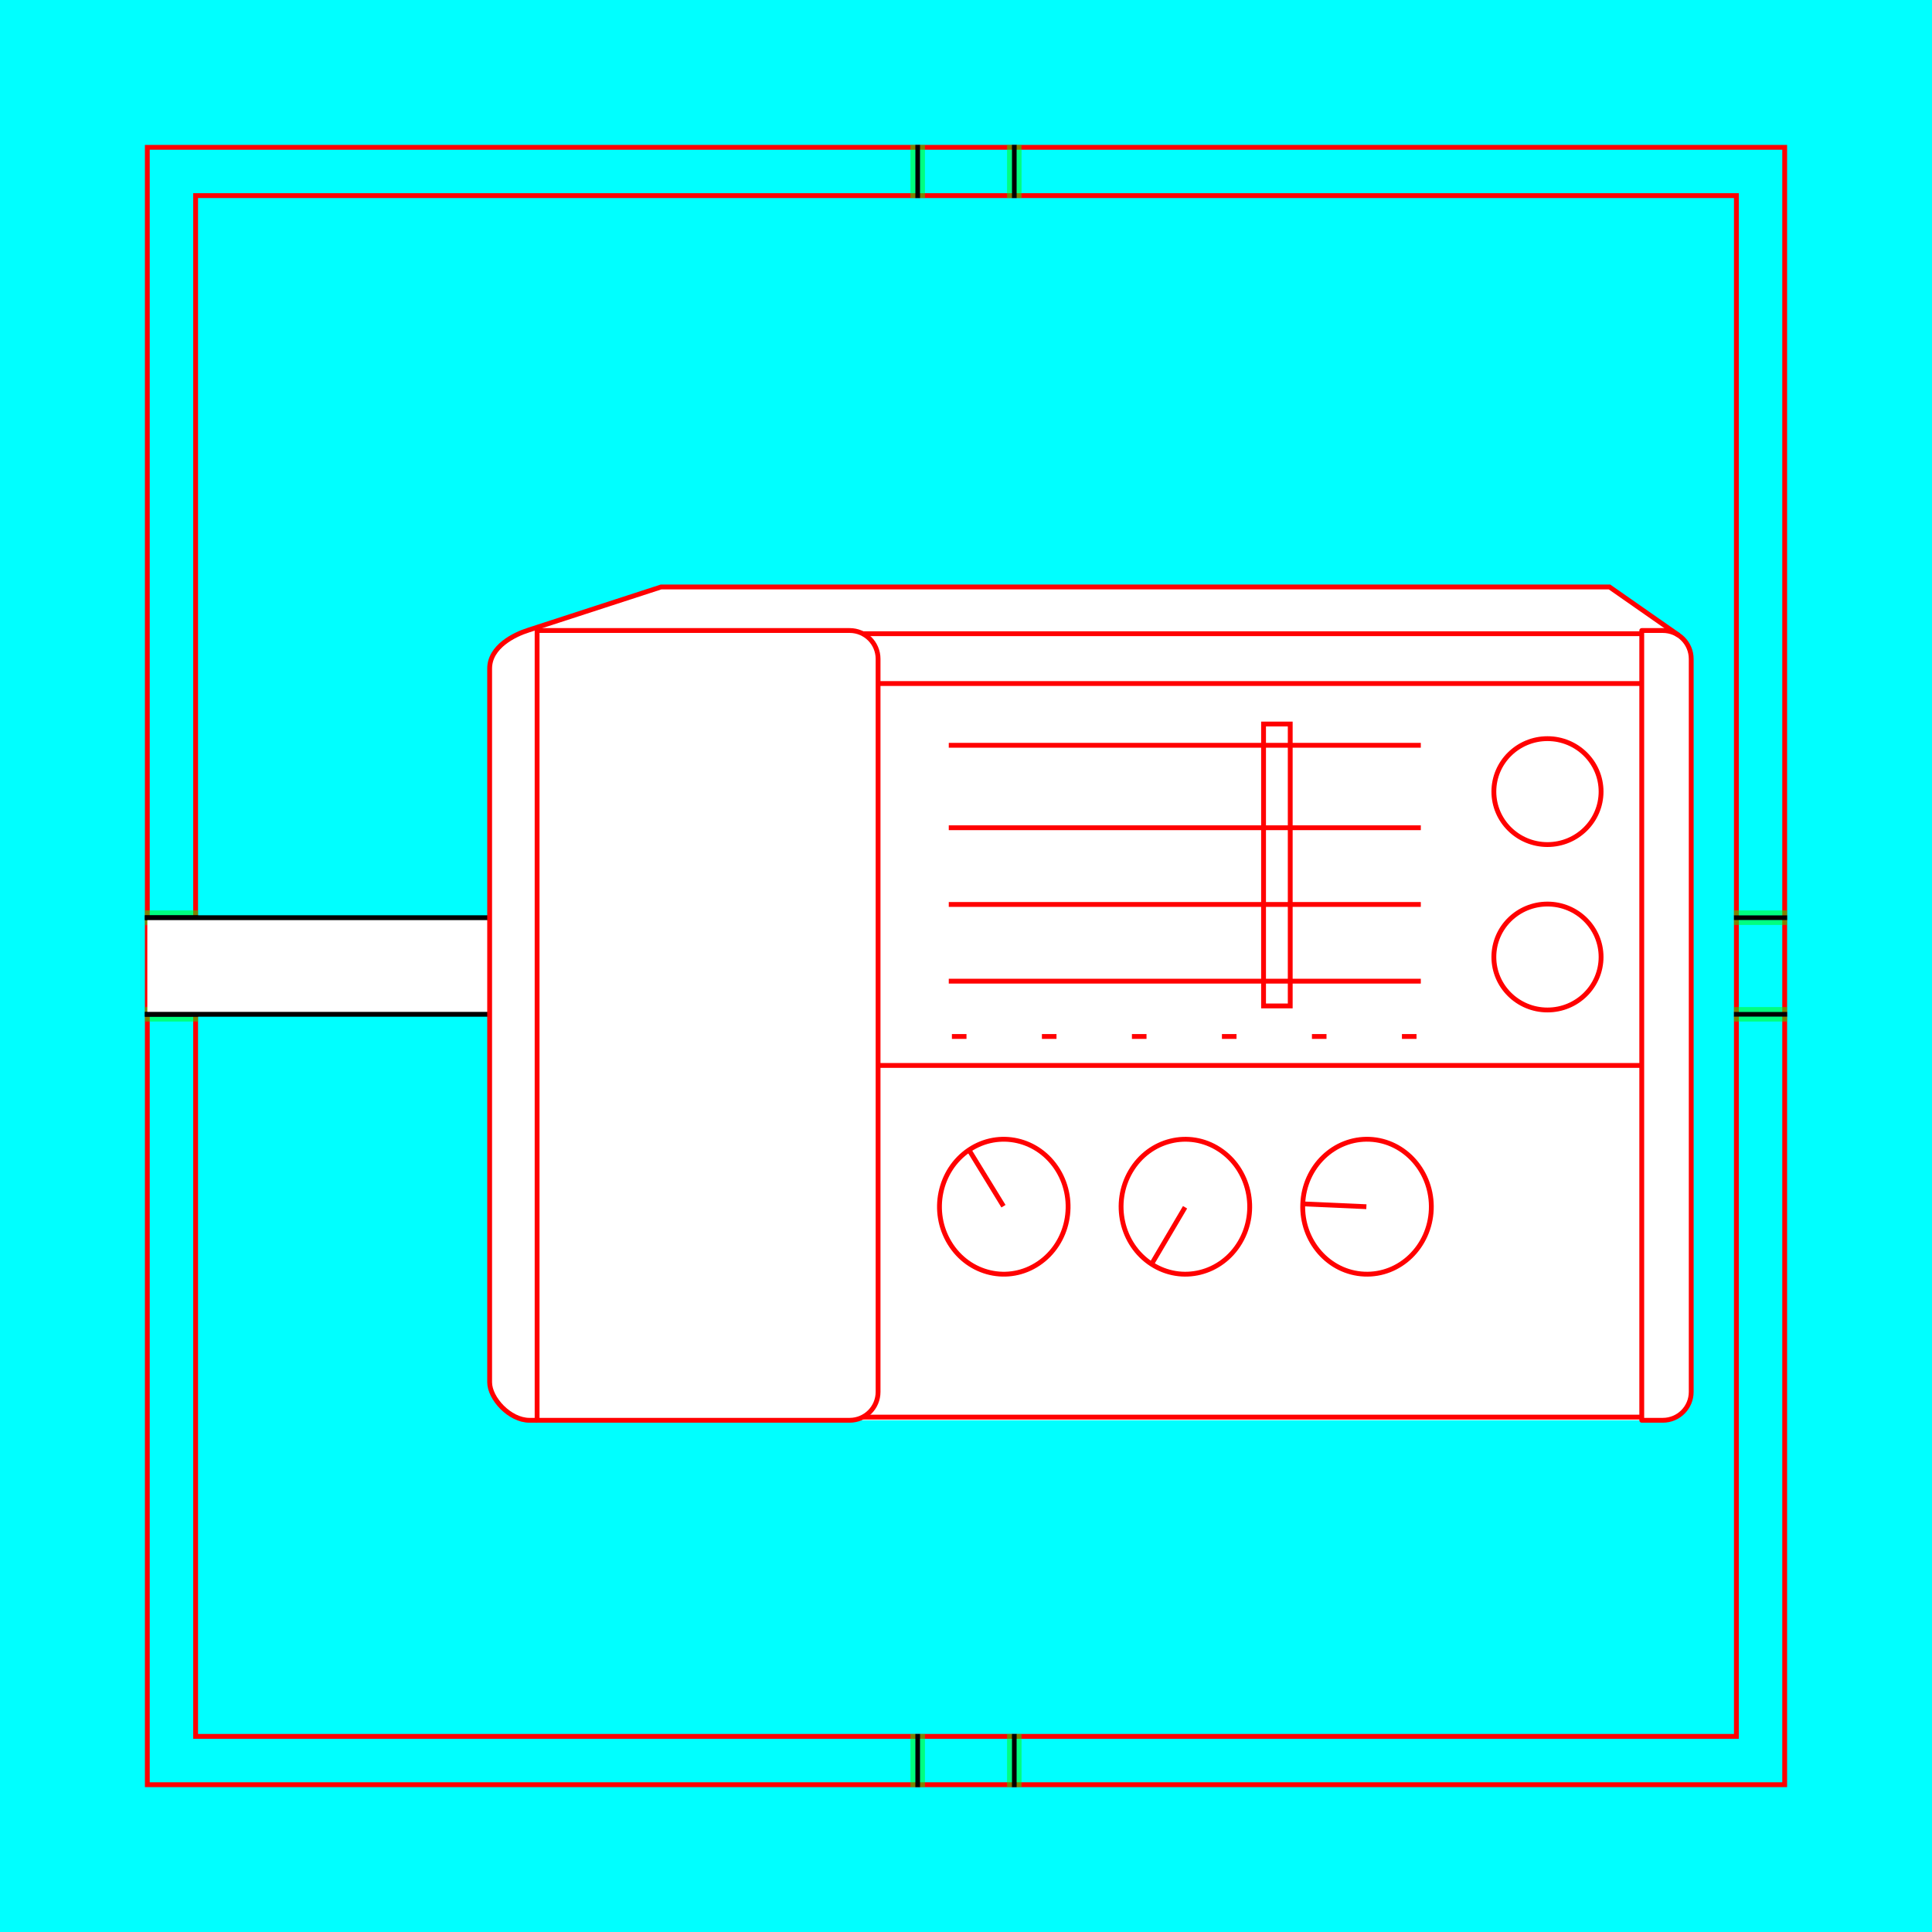 <?xml version="1.0" encoding="UTF-8" standalone="no"?>
<!-- Created with Inkscape (http://www.inkscape.org/) -->

<svg
   xmlns:dc="http://purl.org/dc/elements/1.1/"
   xmlns:cc="http://creativecommons.org/ns#"
   xmlns:rdf="http://www.w3.org/1999/02/22-rdf-syntax-ns#"
   xmlns:svg="http://www.w3.org/2000/svg"
   xmlns="http://www.w3.org/2000/svg"
   xmlns:sodipodi="http://sodipodi.sourceforge.net/DTD/sodipodi-0.dtd"
   xmlns:inkscape="http://www.inkscape.org/namespaces/inkscape"
   style="display:inline"
   sodipodi:docname="141021_Radio_00_00_00_SW_.svg"
   inkscape:version="0.48.3.1 r9886"
   version="1.1"
   id="svg2902"
   height="400"
   width="400">
  <rect width="100%" height="100%" fill="#333333" stroke="none"/>
  <sodipodi:namedview
     id="base"
     pagecolor="#ffffff"
     bordercolor="#666666"
     borderopacity="1.0"
     inkscape:pageopacity="0.0"
     inkscape:pageshadow="2"
     inkscape:zoom="0.94309585"
     inkscape:cx="181.97753"
     inkscape:cy="105.67581"
     inkscape:document-units="px"
     inkscape:current-layer="tv001"
     showgrid="false"
     inkscape:window-width="1018"
     inkscape:window-height="709"
     inkscape:window-x="0"
     inkscape:window-y="1"
     inkscape:window-maximized="0"
     showguides="true"
     inkscape:guide-bbox="true"
     inkscape:snap-bbox="true"
     inkscape:snap-global="false" />
  <defs
     id="defs2904" />
  <g
     inkscape:groupmode="layer"
     id="layer1"
     inkscape:label="XX_BG"
     sodipodi:insensitive="true"
     style="display:inline">
    <path
       style="color:#000000;fill:#00ffff;fill-opacity:1;fill-rule:nonzero;stroke:none;stroke-width:0;marker:none;visibility:visible;display:inline;overflow:visible;enable-background:accumulate"
       d="m 0,0 400,0 0,400 -400,0 z"
       id="rect3096"
       inkscape:connector-curvature="0" />
  </g>
  <g
     style="display:inline"
     id="XX_referenz"
     inkscape:groupmode="layer"
     inkscape:label="XX_Referenz"
     sodipodi:insensitive="true">
    <path
       sodipodi:insensitive="true"
       inkscape:label="#innerframe"
       d="m 40.5,40.5 319,0 0,319 -319,0 0,-319 z"
       style="fill:none;stroke:#ff0000;stroke-width:1;stroke-linecap:round;stroke-linejoin:miter;stroke-miterlimit:3.9;stroke-opacity:1;stroke-dasharray:none"
       id="innerframe"
       inkscape:connector-curvature="0" />
    <path
       sodipodi:insensitive="true"
       sodipodi:nodetypes="ccccc"
       inkscape:label="#outerframe"
       d="m 30.5,30.5 339,0 0,339 -339,0 0,-339 z"
       style="fill:none;stroke:#ff0000;stroke-width:1;stroke-linecap:round;stroke-linejoin:miter;stroke-miterlimit:3.9;stroke-opacity:1;stroke-dasharray:none;display:inline"
       id="outerframe"
       inkscape:connector-curvature="0" />
    <path
       id="left-bottom"
       d="m 30.5,210 10,0"
       style="fill:none;stroke:#000000;stroke-width:1px;stroke-linecap:square;stroke-linejoin:miter;stroke-opacity:1"
       inkscape:connector-curvature="0" />
    <path
       id="left-top"
       d="m 30.5,190 10,0"
       style="fill:none;stroke:#000000;stroke-width:1px;stroke-linecap:square;stroke-linejoin:miter;stroke-opacity:1;display:inline"
       inkscape:connector-curvature="0" />
    <path
       sodipodi:insensitive="true"
       id="ref-left-bi"
       d="m 30.5,209 10,0"
       style="opacity:0.5;fill:none;stroke:#00ff00;stroke-width:1px;stroke-linecap:square;stroke-linejoin:miter;stroke-opacity:1"
       inkscape:connector-curvature="0" />
    <path
       sodipodi:insensitive="true"
       id="ref-left-bo"
       d="m 30.5,211 10,0"
       style="opacity:0.5;fill:none;stroke:#00ff00;stroke-width:1px;stroke-linecap:square;stroke-linejoin:miter;stroke-opacity:1;display:inline"
       inkscape:connector-curvature="0" />
    <path
       sodipodi:insensitive="true"
       id="ref-left-to"
       d="m 30.5,189 10,0"
       style="opacity:0.5;fill:none;stroke:#00ff00;stroke-width:1px;stroke-linecap:square;stroke-linejoin:miter;stroke-opacity:1;display:inline"
       inkscape:connector-curvature="0" />
    <path
       sodipodi:insensitive="true"
       id="ref-left-ti"
       d="m 30.5,191 10,0"
       style="opacity:0.5;fill:none;stroke:#00ff00;stroke-width:1px;stroke-linecap:square;stroke-linejoin:miter;stroke-opacity:1;display:inline"
       inkscape:connector-curvature="0" />
    <path
       id="top-left"
       d="m 190,30.5 0,10"
       style="fill:none;stroke:#000000;stroke-width:1px;stroke-linecap:square;stroke-linejoin:miter;stroke-opacity:1"
       inkscape:connector-curvature="0" />
    <path
       id="top-right"
       d="m 210,30.5 0,10"
       style="fill:none;stroke:#000000;stroke-width:1px;stroke-linecap:square;stroke-linejoin:miter;stroke-opacity:1;display:inline"
       inkscape:connector-curvature="0" />
    <path
       sodipodi:insensitive="true"
       id="ref-top-li"
       d="m 191,30.5 0,10"
       style="opacity:0.5;fill:none;stroke:#00ff00;stroke-width:1px;stroke-linecap:square;stroke-linejoin:miter;stroke-opacity:1;display:inline"
       inkscape:connector-curvature="0" />
    <path
       sodipodi:insensitive="true"
       id="ref-top-lo"
       d="m 189,30.5 0,10"
       style="opacity:0.5;fill:none;stroke:#00ff00;stroke-width:1px;stroke-linecap:square;stroke-linejoin:miter;stroke-opacity:1;display:inline"
       inkscape:connector-curvature="0" />
    <path
       sodipodi:insensitive="true"
       id="ref-top-ro"
       d="m 211,30.5 0,10"
       style="opacity:0.5;fill:none;stroke:#00ff00;stroke-width:1px;stroke-linecap:square;stroke-linejoin:miter;stroke-opacity:1;display:inline"
       inkscape:connector-curvature="0" />
    <path
       sodipodi:insensitive="true"
       id="ref-top-ri"
       d="m 209,30.5 0,10"
       style="opacity:0.5;fill:none;stroke:#00ff00;stroke-width:1px;stroke-linecap:square;stroke-linejoin:miter;stroke-opacity:1;display:inline"
       inkscape:connector-curvature="0" />
    <path
       id="right-top"
       d="m 369.5,190 -10,0"
       style="fill:none;stroke:#000000;stroke-width:1px;stroke-linecap:square;stroke-linejoin:miter;stroke-opacity:1"
       inkscape:connector-curvature="0" />
    <path
       id="right-bottom"
       d="m 369.5,210 -10,0"
       style="fill:none;stroke:#000000;stroke-width:1px;stroke-linecap:square;stroke-linejoin:miter;stroke-opacity:1;display:inline"
       inkscape:connector-curvature="0" />
    <path
       sodipodi:insensitive="true"
       id="ref-right-ti"
       d="m 369.5,191 -10,0"
       style="opacity:0.5;fill:none;stroke:#00ff00;stroke-width:1px;stroke-linecap:square;stroke-linejoin:miter;stroke-opacity:1;display:inline"
       inkscape:connector-curvature="0" />
    <path
       sodipodi:insensitive="true"
       id="ref-right-to"
       d="m 369.5,189 -10,0"
       style="opacity:0.5;fill:none;stroke:#00ff00;stroke-width:1px;stroke-linecap:square;stroke-linejoin:miter;stroke-opacity:1;display:inline"
       inkscape:connector-curvature="0" />
    <path
       sodipodi:insensitive="true"
       id="ref-right-bo"
       d="m 369.5,211 -10,0"
       style="opacity:0.5;fill:none;stroke:#00ff00;stroke-width:1px;stroke-linecap:square;stroke-linejoin:miter;stroke-opacity:1;display:inline"
       inkscape:connector-curvature="0" />
    <path
       sodipodi:insensitive="true"
       id="ref-right-bi"
       d="m 369.5,209 -10,0"
       style="opacity:0.5;fill:none;stroke:#00ff00;stroke-width:1px;stroke-linecap:square;stroke-linejoin:miter;stroke-opacity:1;display:inline"
       inkscape:connector-curvature="0" />
    <path
       id="bottom-right"
       d="m 210,369.5 0,-10"
       style="fill:none;stroke:#000000;stroke-width:1px;stroke-linecap:square;stroke-linejoin:miter;stroke-opacity:1"
       inkscape:connector-curvature="0" />
    <path
       id="bottom-left"
       d="m 190,369.5 0,-10"
       style="fill:none;stroke:#000000;stroke-width:1px;stroke-linecap:square;stroke-linejoin:miter;stroke-opacity:1;display:inline"
       inkscape:connector-curvature="0" />
    <path
       sodipodi:insensitive="true"
       id="ref-bottom-ri"
       d="m 209,369.5 0,-10"
       style="opacity:0.5;fill:none;stroke:#00ff00;stroke-width:1px;stroke-linecap:square;stroke-linejoin:miter;stroke-opacity:1;display:inline"
       inkscape:connector-curvature="0" />
    <path
       sodipodi:insensitive="true"
       id="ref-bottom-ro"
       d="m 211,369.5 0,-10"
       style="opacity:0.5;fill:none;stroke:#00ff00;stroke-width:1px;stroke-linecap:square;stroke-linejoin:miter;stroke-opacity:1;display:inline"
       inkscape:connector-curvature="0" />
    <path
       sodipodi:insensitive="true"
       id="ref-bottom-lo"
       d="m 189,369.5 0,-10"
       style="opacity:0.5;fill:none;stroke:#00ff00;stroke-width:1px;stroke-linecap:square;stroke-linejoin:miter;stroke-opacity:1;display:inline"
       inkscape:connector-curvature="0" />
    <path
       sodipodi:insensitive="true"
       id="ref-bottom-li"
       d="m 191,369.5 0,-10"
       style="opacity:0.5;fill:none;stroke:#00ff00;stroke-width:1px;stroke-linecap:square;stroke-linejoin:miter;stroke-opacity:1;display:inline"
       inkscape:connector-curvature="0" />
  </g>
  <g
     inkscape:groupmode="layer"
     id="lt001"
     inkscape:label="LOUT-001"
     style="display:inline">
    <path
       id="left-top-7-1"
       style="fill:#ffffff;stroke:none;display:inline"
       d="m 30.5,190 70.486,0 0,20 L 30.5,210 z"
       sodipodi:nodetypes="ccccc"
       inkscape:connector-curvature="0" />
    <path
       id="left-top-7"
       style="fill:none;stroke:#000000;stroke-width:1px;stroke-linecap:square;stroke-linejoin:miter;stroke-opacity:1;display:inline"
       d="m 30.5,190 70.486,0 M 30.5,210 l 70.486,0"
       sodipodi:nodetypes="cccc"
       inkscape:connector-curvature="0" />
  </g>
  <g
     inkscape:groupmode="layer"
     id="tv001"
     inkscape:label="RADIO-001"
     style="display:inline">
    <path
       style="fill:#ffffff;stroke:none;display:inline"
       d="m 136.875,121.531 -27.438,8.938 c -2.874,0.895 -8.062,3.393 -8.062,7.969 l 0,147.719 c 0,3.383 4.168,7.906 8.25,7.906 l 1.594,0 228.688,0 4.344,0 c 3.258,0 5.906,-2.644 5.906,-5.906 l 0,-151.719 c 0,-2.036 -1.029,-3.851 -2.594,-4.906 l -14.344,-10 z"
       id="1102-6"
       inkscape:connector-curvature="0"
       sodipodi:nodetypes="ccsssccsssccc" />
    <path
       style="fill:none;stroke:#ff0000;stroke-width:1;stroke-linejoin:round;stroke-miterlimit:4;stroke-dasharray:none"
       id="1"
       d="m 339.909,294.054 0,-163.512 4.356,0 c 3.258,0 5.883,2.625 5.883,5.883 l 0,151.746 c 0,3.262 -2.625,5.883 -5.883,5.883 l -4.356,0 z m 0,0"
       inkscape:connector-curvature="0" />
    <path
       style="fill:none;stroke:#ff0000;stroke-width:1;stroke-linejoin:round;stroke-miterlimit:4;stroke-dasharray:none"
       id="2"
       d="m 111.202,294.054 0,-163.512 64.711,0 c 3.258,0 5.883,2.625 5.883,5.883 l 0,151.746 c 0,3.262 -2.625,5.883 -5.883,5.883 l -64.711,0 z m 0,0"
       inkscape:connector-curvature="0" />
    <path
       style="fill:none;stroke:#ff0000;stroke-width:1;stroke-miterlimit:4;stroke-dasharray:none"
       id="3"
       d="m 178.652,293.397 161.281,0"
       inkscape:connector-curvature="0" />
    <path
       style="fill:none;stroke:#ff0000;stroke-width:1;stroke-miterlimit:4;stroke-dasharray:none"
       id="4"
       d="m 178.62,131.202 161.266,0"
       inkscape:connector-curvature="0" />
    <path
       style="fill:none;stroke:#ff0000;stroke-width:1;stroke-miterlimit:4;stroke-dasharray:none"
       id="5"
       d="m 181.796,220.589 158.074,0"
       inkscape:connector-curvature="0" />
    <path
       style="fill:none;stroke:#ff0000;stroke-width:1;stroke-linejoin:round;stroke-miterlimit:4;stroke-dasharray:none"
       id="6"
       d="m 331.486,163.891 c 0,6.058 -4.966,10.968 -11.096,10.968 -6.131,0 -11.101,-4.91 -11.101,-10.968 0,-6.051 4.97,-10.962 11.101,-10.962 6.13,0 11.096,4.912 11.096,10.962 z m 0,0"
       inkscape:connector-curvature="0" />
    <path
       style="fill:none;stroke:#ff0000;stroke-width:1;stroke-linejoin:round;stroke-miterlimit:4;stroke-dasharray:none"
       id="7"
       d="m 331.486,198.138 c 0,6.056 -4.966,10.968 -11.096,10.968 -6.131,0 -11.101,-4.912 -11.101,-10.968 0,-6.056 4.97,-10.962 11.101,-10.962 6.13,0 11.096,4.906 11.096,10.962 z m 0,0"
       inkscape:connector-curvature="0" />
    <path
       style="fill:none;stroke:#ff0000;stroke-width:1;stroke-linejoin:round;stroke-miterlimit:4;stroke-dasharray:none"
       id="8"
       d="m 219.026,242.284 c 3.973,6.489 2.181,15.137 -4.004,19.302 -6.185,4.179 -14.427,2.288 -18.399,-4.2 -3.981,-6.489 -2.181,-15.122 4.004,-19.302 6.185,-4.165 14.418,-2.285 18.399,4.2 z m 0,0"
       inkscape:connector-curvature="0" />
    <path
       style="fill:none;stroke:#ff0000;stroke-width:1;stroke-miterlimit:4;stroke-dasharray:none"
       id="9"
       d="m 200.616,238.083 7.142,11.648"
       inkscape:connector-curvature="0" />
    <path
       style="fill:none;stroke:#ff0000;stroke-width:1;stroke-linejoin:round;stroke-miterlimit:4;stroke-dasharray:none"
       id="10"
       d="m 234.106,242.484 c 3.862,-6.557 12.072,-8.577 18.322,-4.517 6.251,4.06 8.187,12.661 4.317,19.221 -3.873,6.557 -12.083,8.589 -18.334,4.526 -6.251,-4.06 -8.176,-12.673 -4.306,-19.23 z m 0,0"
       inkscape:connector-curvature="0" />
    <path
       style="fill:none;stroke:#ff0000;stroke-width:1;stroke-miterlimit:4;stroke-dasharray:none"
       id="11"
       d="m 238.412,261.726 6.943,-11.774"
       inkscape:connector-curvature="0" />
    <path
       style="fill:none;stroke:#ff0000;stroke-width:1;stroke-linejoin:round;stroke-miterlimit:4;stroke-dasharray:none"
       id="12"
       d="m 283.584,235.879 c 7.342,0.326 13.048,6.838 12.747,14.54 -0.31,7.714 -6.519,13.7 -13.86,13.375 -7.353,-0.317 -13.06,-6.829 -12.747,-14.543 0.299,-7.702 6.507,-13.688 13.86,-13.372 z m 0,0"
       inkscape:connector-curvature="0" />
    <path
       style="fill:none;stroke:#ff0000;stroke-width:1;stroke-miterlimit:4;stroke-dasharray:none"
       id="13"
       d="m 269.713,249.25 13.182,0.586"
       inkscape:connector-curvature="0" />
    <path
       style="fill:none;stroke:#ff0000;stroke-width:1;stroke-miterlimit:4;stroke-dasharray:none"
       id="127"
       d="m 196.433,154.304 97.73,0"
       inkscape:connector-curvature="0" />
    <path
       style="fill:none;stroke:#ff0000;stroke-width:1;stroke-miterlimit:4;stroke-dasharray:none"
       id="129"
       d="m 196.433,171.374 97.73,0"
       inkscape:connector-curvature="0" />
    <path
       style="fill:none;stroke:#ff0000;stroke-width:1;stroke-miterlimit:4;stroke-dasharray:none"
       id="131"
       d="m 196.433,187.257 97.73,0"
       inkscape:connector-curvature="0" />
    <path
       style="fill:none;stroke:#ff0000;stroke-width:1;stroke-miterlimit:4;stroke-dasharray:none"
       id="133"
       d="m 196.433,203.14 97.73,0"
       inkscape:connector-curvature="0" />
    <path
       style="fill:none;stroke:#ff0000;stroke-width:1;stroke-miterlimit:4;stroke-dasharray:none"
       id="318"
       d="m 181.796,141.518 158.074,0"
       inkscape:connector-curvature="0" />
    <path
       style="fill:none;stroke:#ff0000;stroke-width:1;stroke-miterlimit:4;stroke-dasharray:none"
       id="319"
       d="m 197.082,214.591 3.02,0"
       inkscape:connector-curvature="0" />
    <path
       style="fill:none;stroke:#ff0000;stroke-width:1;stroke-miterlimit:4;stroke-dasharray:none"
       id="323"
       d="m 215.717,214.591 3.02,0"
       inkscape:connector-curvature="0" />
    <path
       style="fill:none;stroke:#ff0000;stroke-width:1;stroke-miterlimit:4;stroke-dasharray:none"
       id="327"
       d="m 234.353,214.591 3.02,0"
       inkscape:connector-curvature="0" />
    <path
       style="fill:none;stroke:#ff0000;stroke-width:1;stroke-miterlimit:4;stroke-dasharray:none"
       id="331"
       d="m 252.988,214.591 3.02,0"
       inkscape:connector-curvature="0" />
    <path
       style="fill:none;stroke:#ff0000;stroke-width:1;stroke-miterlimit:4;stroke-dasharray:none"
       id="335"
       d="m 271.623,214.591 3.015,0"
       inkscape:connector-curvature="0" />
    <path
       style="fill:none;stroke:#ff0000;stroke-width:1;stroke-miterlimit:4;stroke-dasharray:none"
       id="339"
       d="m 290.257,214.591 3.017,0"
       inkscape:connector-curvature="0" />
    <path
       style="fill:none;stroke:#ff0000;stroke-width:1;stroke-miterlimit:4;stroke-dasharray:none"
       id="343"
       d="m 261.605,208.268 5.523,0 0,-58.367 -5.523,0 0,58.367 z"
       inkscape:connector-curvature="0" />
    <path
       id="1102"
       style="fill:none;stroke:#ff0000;stroke-width:1;stroke-miterlimit:4;stroke-dasharray:none"
       d="m 347.558,131.53 -14.336,-10.008 -196.34,0 -27.454,8.932 c -2.874,0.895 -8.054,3.396 -8.054,7.971 l 0,147.746 c 0,3.383 4.16,7.883 8.242,7.883 l 1.591,0"
       inkscape:connector-curvature="0"
       sodipodi:nodetypes="cssccccc" />
  </g>
</svg>
